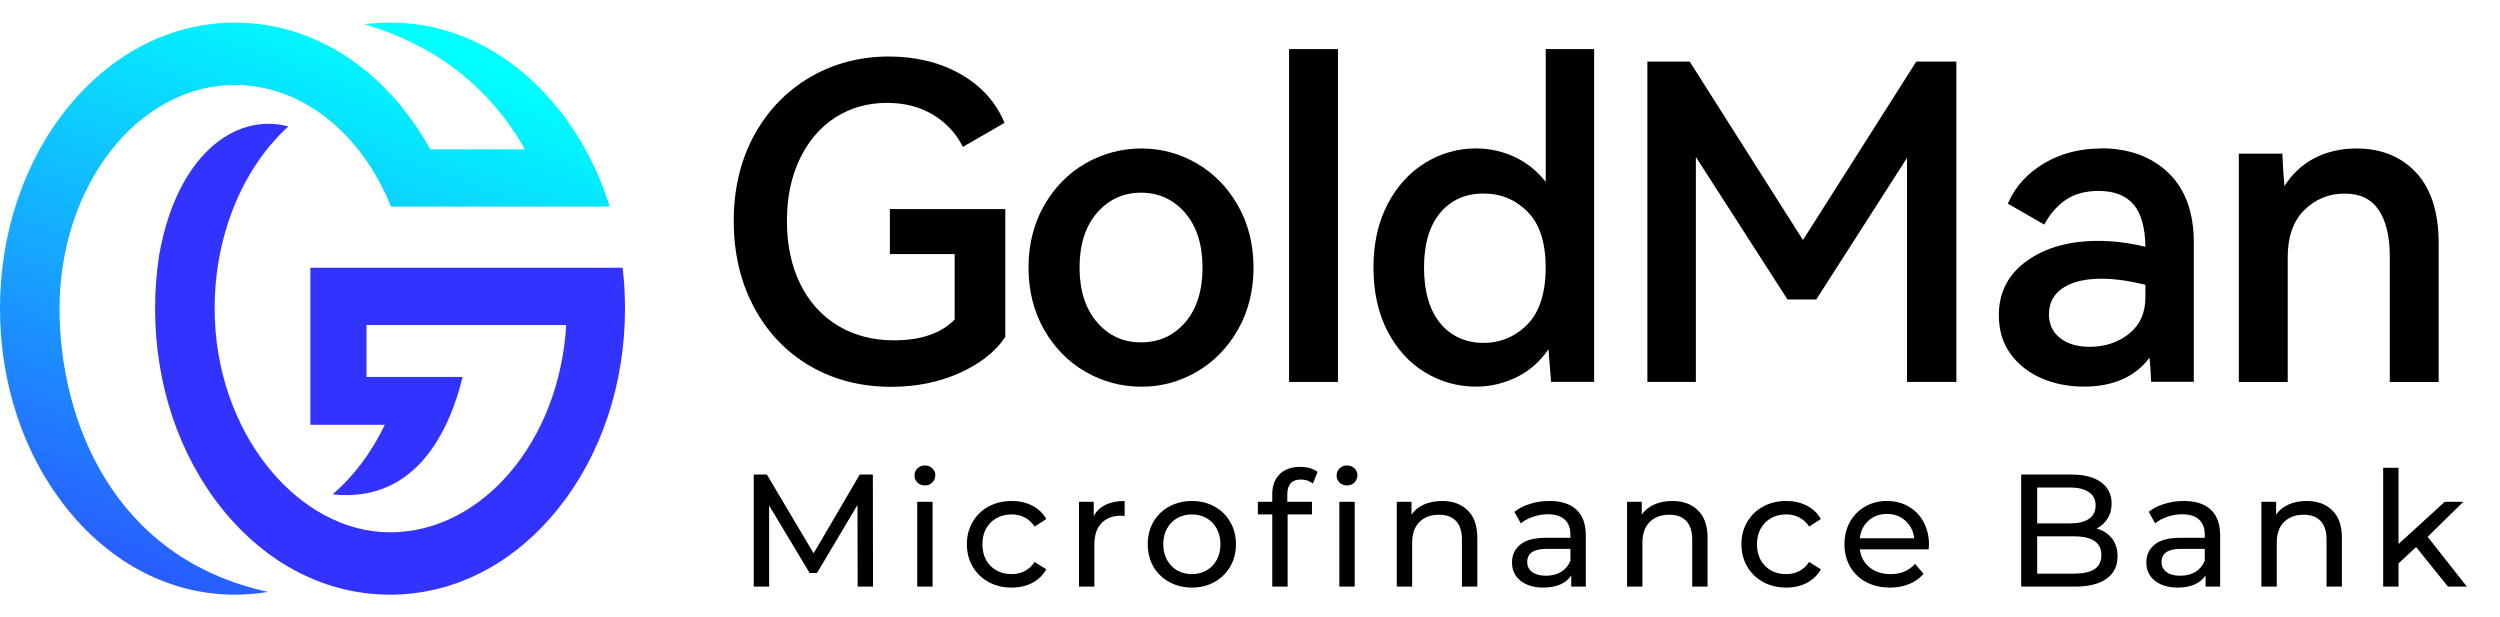 <svg width="162" height="40" viewBox="0 0 162 40" fill="none" xmlns="http://www.w3.org/2000/svg">
<g clip-path="url(#clip0_3409_276)">
<path d="M55.576 38.013L55.565 32.722L52.941 37.131H52.464L49.839 32.753V38.013H48.843V30.751H49.694L52.723 35.855L55.711 30.751H56.561L56.572 38.013H55.576ZM59.436 32.515H60.431V38.013H59.436V32.515ZM59.934 31.456C59.74 31.456 59.577 31.394 59.446 31.27C59.322 31.145 59.259 30.993 59.259 30.813C59.259 30.634 59.322 30.481 59.446 30.357C59.577 30.226 59.74 30.16 59.934 30.16C60.127 30.16 60.286 30.222 60.411 30.346C60.542 30.464 60.608 30.613 60.608 30.793C60.608 30.979 60.542 31.138 60.411 31.27C60.286 31.394 60.127 31.456 59.934 31.456ZM65.559 38.075C64.999 38.075 64.498 37.954 64.055 37.712C63.619 37.47 63.277 37.138 63.028 36.716C62.779 36.287 62.654 35.803 62.654 35.264C62.654 34.724 62.779 34.244 63.028 33.822C63.277 33.393 63.619 33.061 64.055 32.826C64.498 32.584 64.999 32.463 65.559 32.463C66.057 32.463 66.5 32.563 66.887 32.764C67.281 32.964 67.585 33.255 67.8 33.635L67.043 34.123C66.87 33.86 66.655 33.663 66.399 33.531C66.144 33.4 65.86 33.334 65.549 33.334C65.189 33.334 64.864 33.414 64.574 33.573C64.29 33.732 64.065 33.96 63.899 34.257C63.74 34.548 63.661 34.883 63.661 35.264C63.661 35.651 63.74 35.993 63.899 36.291C64.065 36.581 64.29 36.806 64.574 36.965C64.864 37.124 65.189 37.203 65.549 37.203C65.86 37.203 66.144 37.138 66.399 37.006C66.655 36.875 66.87 36.678 67.043 36.415L67.8 36.892C67.585 37.273 67.281 37.567 66.887 37.774C66.5 37.975 66.057 38.075 65.559 38.075ZM70.874 33.438C71.046 33.12 71.302 32.878 71.641 32.712C71.98 32.546 72.391 32.463 72.876 32.463V33.428C72.82 33.421 72.744 33.417 72.647 33.417C72.108 33.417 71.683 33.58 71.371 33.905C71.067 34.223 70.915 34.679 70.915 35.274V38.013H69.919V32.515H70.874V33.438ZM77.237 38.075C76.691 38.075 76.2 37.954 75.764 37.712C75.328 37.47 74.986 37.138 74.737 36.716C74.495 36.287 74.374 35.803 74.374 35.264C74.374 34.724 74.495 34.244 74.737 33.822C74.986 33.393 75.328 33.061 75.764 32.826C76.2 32.584 76.691 32.463 77.237 32.463C77.783 32.463 78.271 32.584 78.7 32.826C79.135 33.061 79.474 33.393 79.716 33.822C79.965 34.244 80.09 34.724 80.09 35.264C80.09 35.803 79.965 36.287 79.716 36.716C79.474 37.138 79.135 37.47 78.7 37.712C78.271 37.954 77.783 38.075 77.237 38.075ZM77.237 37.203C77.59 37.203 77.904 37.124 78.181 36.965C78.465 36.799 78.686 36.571 78.845 36.28C79.004 35.983 79.084 35.644 79.084 35.264C79.084 34.883 79.004 34.548 78.845 34.257C78.686 33.96 78.465 33.732 78.181 33.573C77.904 33.414 77.59 33.334 77.237 33.334C76.884 33.334 76.566 33.414 76.283 33.573C76.006 33.732 75.785 33.96 75.619 34.257C75.46 34.548 75.38 34.883 75.38 35.264C75.38 35.644 75.46 35.983 75.619 36.28C75.785 36.571 76.006 36.799 76.283 36.965C76.566 37.124 76.884 37.203 77.237 37.203ZM84.309 31.073C83.715 31.073 83.417 31.394 83.417 32.038V32.515H85.015V33.334H83.438V38.013H82.442V33.334H81.509V32.515H82.442V32.027C82.442 31.481 82.601 31.049 82.919 30.73C83.237 30.412 83.684 30.253 84.258 30.253C84.479 30.253 84.686 30.281 84.88 30.336C85.074 30.392 85.24 30.471 85.378 30.575L85.077 31.332C84.849 31.159 84.593 31.073 84.309 31.073ZM86.789 32.515H87.785V38.013H86.789V32.515ZM87.287 31.456C87.093 31.456 86.931 31.394 86.799 31.27C86.675 31.145 86.612 30.993 86.612 30.813C86.612 30.634 86.675 30.481 86.799 30.357C86.931 30.226 87.093 30.16 87.287 30.16C87.48 30.16 87.639 30.222 87.764 30.346C87.895 30.464 87.961 30.613 87.961 30.793C87.961 30.979 87.895 31.138 87.764 31.27C87.639 31.394 87.48 31.456 87.287 31.456ZM93.448 32.463C94.146 32.463 94.7 32.667 95.108 33.075C95.523 33.476 95.73 34.067 95.73 34.849V38.013H94.734V34.963C94.734 34.43 94.606 34.029 94.35 33.76C94.094 33.49 93.728 33.355 93.251 33.355C92.711 33.355 92.286 33.514 91.975 33.832C91.663 34.143 91.508 34.593 91.508 35.181V38.013H90.512V32.515H91.466V33.344C91.667 33.061 91.937 32.843 92.276 32.691C92.621 32.539 93.012 32.463 93.448 32.463ZM100.405 32.463C101.166 32.463 101.747 32.65 102.148 33.023C102.556 33.396 102.76 33.953 102.76 34.693V38.013H101.816V37.286C101.65 37.542 101.411 37.739 101.1 37.878C100.796 38.009 100.433 38.075 100.011 38.075C99.395 38.075 98.901 37.926 98.527 37.629C98.161 37.331 97.978 36.941 97.978 36.457C97.978 35.972 98.154 35.585 98.507 35.295C98.859 34.997 99.42 34.849 100.187 34.849H101.764V34.652C101.764 34.223 101.64 33.894 101.391 33.666C101.142 33.438 100.775 33.324 100.291 33.324C99.966 33.324 99.648 33.379 99.337 33.49C99.025 33.593 98.763 33.735 98.548 33.915L98.133 33.168C98.417 32.94 98.756 32.767 99.15 32.65C99.544 32.525 99.963 32.463 100.405 32.463ZM100.177 37.307C100.557 37.307 100.886 37.224 101.162 37.058C101.439 36.885 101.64 36.643 101.764 36.332V35.565H100.229C99.385 35.565 98.963 35.848 98.963 36.415C98.963 36.692 99.07 36.91 99.285 37.069C99.499 37.228 99.796 37.307 100.177 37.307ZM108.368 32.463C109.067 32.463 109.62 32.667 110.028 33.075C110.443 33.476 110.651 34.067 110.651 34.849V38.013H109.655V34.963C109.655 34.43 109.527 34.029 109.271 33.76C109.015 33.49 108.649 33.355 108.171 33.355C107.632 33.355 107.207 33.514 106.895 33.832C106.584 34.143 106.429 34.593 106.429 35.181V38.013H105.433V32.515H106.387V33.344C106.588 33.061 106.857 32.843 107.196 32.691C107.542 32.539 107.933 32.463 108.368 32.463ZM115.75 38.075C115.19 38.075 114.689 37.954 114.246 37.712C113.81 37.47 113.468 37.138 113.219 36.716C112.97 36.287 112.846 35.803 112.846 35.264C112.846 34.724 112.97 34.244 113.219 33.822C113.468 33.393 113.81 33.061 114.246 32.826C114.689 32.584 115.19 32.463 115.75 32.463C116.248 32.463 116.691 32.563 117.078 32.764C117.472 32.964 117.777 33.255 117.991 33.635L117.234 34.123C117.061 33.86 116.846 33.663 116.591 33.531C116.335 33.4 116.051 33.334 115.74 33.334C115.38 33.334 115.055 33.414 114.765 33.573C114.481 33.732 114.257 33.96 114.091 34.257C113.931 34.548 113.852 34.883 113.852 35.264C113.852 35.651 113.931 35.993 114.091 36.291C114.257 36.581 114.481 36.806 114.765 36.965C115.055 37.124 115.38 37.203 115.74 37.203C116.051 37.203 116.335 37.138 116.591 37.006C116.846 36.875 117.061 36.678 117.234 36.415L117.991 36.892C117.777 37.273 117.472 37.567 117.078 37.774C116.691 37.975 116.248 38.075 115.75 38.075ZM124.998 35.295C124.998 35.371 124.991 35.471 124.977 35.596H120.517C120.579 36.08 120.79 36.471 121.15 36.768C121.516 37.058 121.969 37.203 122.509 37.203C123.166 37.203 123.695 36.982 124.096 36.54L124.646 37.183C124.397 37.473 124.085 37.695 123.712 37.847C123.345 37.999 122.934 38.075 122.477 38.075C121.896 38.075 121.381 37.957 120.932 37.722C120.482 37.48 120.133 37.145 119.884 36.716C119.642 36.287 119.521 35.803 119.521 35.264C119.521 34.731 119.638 34.251 119.874 33.822C120.116 33.393 120.444 33.061 120.859 32.826C121.281 32.584 121.755 32.463 122.28 32.463C122.806 32.463 123.273 32.584 123.681 32.826C124.096 33.061 124.417 33.393 124.646 33.822C124.881 34.251 124.998 34.742 124.998 35.295ZM122.28 33.303C121.803 33.303 121.402 33.448 121.077 33.739C120.759 34.029 120.572 34.41 120.517 34.88H124.044C123.989 34.416 123.798 34.04 123.473 33.749C123.155 33.452 122.758 33.303 122.28 33.303ZM135.858 34.247C136.28 34.365 136.612 34.579 136.854 34.89C137.096 35.194 137.217 35.582 137.217 36.052C137.217 36.681 136.978 37.166 136.501 37.504C136.031 37.843 135.343 38.013 134.437 38.013H130.972V30.751H134.229C135.059 30.751 135.699 30.917 136.148 31.249C136.605 31.581 136.833 32.041 136.833 32.629C136.833 33.009 136.743 33.338 136.563 33.614C136.391 33.891 136.155 34.102 135.858 34.247ZM132.009 31.591V33.915H134.136C134.668 33.915 135.077 33.818 135.36 33.625C135.651 33.424 135.796 33.134 135.796 32.753C135.796 32.373 135.651 32.086 135.36 31.892C135.077 31.692 134.668 31.591 134.136 31.591H132.009ZM134.395 37.172C134.983 37.172 135.426 37.076 135.723 36.882C136.021 36.688 136.169 36.384 136.169 35.969C136.169 35.16 135.578 34.755 134.395 34.755H132.009V37.172H134.395ZM141.51 32.463C142.271 32.463 142.852 32.65 143.253 33.023C143.661 33.396 143.865 33.953 143.865 34.693V38.013H142.921V37.286C142.755 37.542 142.516 37.739 142.205 37.878C141.901 38.009 141.538 38.075 141.116 38.075C140.5 38.075 140.006 37.926 139.632 37.629C139.266 37.331 139.083 36.941 139.083 36.457C139.083 35.972 139.259 35.585 139.612 35.295C139.964 34.997 140.524 34.849 141.292 34.849H142.869V34.652C142.869 34.223 142.744 33.894 142.495 33.666C142.246 33.438 141.88 33.324 141.396 33.324C141.071 33.324 140.753 33.379 140.441 33.49C140.13 33.593 139.867 33.735 139.653 33.915L139.238 33.168C139.522 32.94 139.861 32.767 140.255 32.65C140.649 32.525 141.067 32.463 141.51 32.463ZM141.282 37.307C141.662 37.307 141.991 37.224 142.267 37.058C142.544 36.885 142.744 36.643 142.869 36.332V35.565H141.334C140.49 35.565 140.068 35.848 140.068 36.415C140.068 36.692 140.175 36.91 140.39 37.069C140.604 37.228 140.901 37.307 141.282 37.307ZM149.473 32.463C150.172 32.463 150.725 32.667 151.133 33.075C151.548 33.476 151.756 34.067 151.756 34.849V38.013H150.76V34.963C150.76 34.43 150.632 34.029 150.376 33.76C150.12 33.49 149.753 33.355 149.276 33.355C148.737 33.355 148.312 33.514 148 33.832C147.689 34.143 147.534 34.593 147.534 35.181V38.013H146.538V32.515H147.492V33.344C147.693 33.061 147.962 32.843 148.301 32.691C148.647 32.539 149.038 32.463 149.473 32.463ZM156.565 35.45L155.424 36.508V38.013H154.429V30.315H155.424V35.253L158.422 32.515H159.626L157.312 34.786L159.854 38.013H158.63L156.565 35.45Z" fill="black"/>
<path d="M57.661 16.464H61.861V20.705C60.991 21.599 59.67 22.054 57.933 22.054C56.556 22.054 55.326 21.731 54.282 21.096C53.237 20.456 52.42 19.55 51.852 18.392C51.281 17.231 50.993 15.862 50.993 14.321C50.993 12.779 51.273 11.463 51.826 10.302C52.378 9.144 53.154 8.238 54.13 7.61C55.111 6.982 56.238 6.666 57.483 6.666C58.599 6.666 59.591 6.918 60.431 7.418C61.271 7.918 61.907 8.583 62.327 9.396L62.391 9.52L65.093 7.963L65.047 7.858C64.495 6.568 63.541 5.534 62.217 4.786C60.896 4.042 59.345 3.662 57.6 3.662C55.742 3.662 54.028 4.11 52.503 4.997C50.978 5.884 49.756 7.147 48.874 8.756C47.993 10.366 47.546 12.238 47.546 14.321C47.546 16.404 47.989 18.287 48.859 19.911C49.73 21.539 50.952 22.821 52.488 23.716C54.025 24.611 55.792 25.066 57.74 25.066C59.368 25.066 60.858 24.765 62.175 24.171C63.5 23.577 64.487 22.802 65.119 21.87L65.142 21.836V13.546H57.665V16.468L57.661 16.464Z" fill="black"/>
<path d="M77.557 10.591C76.453 9.948 75.245 9.621 73.966 9.621C72.687 9.621 71.45 9.948 70.334 10.591C69.217 11.234 68.317 12.155 67.651 13.328C66.985 14.501 66.648 15.851 66.648 17.34C66.648 18.828 66.985 20.182 67.651 21.351C68.317 22.524 69.221 23.445 70.334 24.088C71.446 24.731 72.668 25.058 73.966 25.058C75.264 25.058 76.449 24.731 77.557 24.088C78.662 23.445 79.559 22.524 80.225 21.351C80.891 20.178 81.228 18.828 81.228 17.34C81.228 15.851 80.891 14.501 80.225 13.328C79.559 12.155 78.662 11.234 77.557 10.591ZM73.94 12.486C75.079 12.486 76.036 12.922 76.785 13.783C77.538 14.652 77.924 15.847 77.924 17.336C77.924 18.825 77.546 20.024 76.801 20.889C76.059 21.75 75.098 22.186 73.94 22.186C72.782 22.186 71.844 21.75 71.094 20.889C70.341 20.02 69.955 18.825 69.955 17.336C69.955 15.847 70.338 14.648 71.094 13.783C71.844 12.922 72.801 12.486 73.94 12.486Z" fill="black"/>
<path d="M86.7 3.181H83.532V24.75H86.7V3.181Z" fill="black"/>
<path d="M100.16 11.783C99.645 11.125 99.024 10.61 98.309 10.249C97.477 9.831 96.58 9.617 95.641 9.617C94.476 9.617 93.371 9.929 92.361 10.546C91.35 11.162 90.525 12.065 89.916 13.23C89.307 14.392 89 15.772 89 17.336C89 18.9 89.307 20.31 89.916 21.471C90.525 22.637 91.347 23.535 92.361 24.141C93.371 24.75 94.476 25.054 95.641 25.054C96.618 25.054 97.552 24.825 98.423 24.366C99.187 23.964 99.83 23.381 100.341 22.629C100.379 23.05 100.432 23.716 100.5 24.626L100.508 24.746H103.3V3.181H100.163V11.783H100.16ZM98.971 13.708C99.758 14.482 100.16 15.704 100.16 17.34C100.16 18.975 99.758 20.234 98.971 21.028C98.184 21.821 97.223 22.22 96.118 22.22C95.013 22.22 94.026 21.795 93.333 20.953C92.633 20.103 92.277 18.889 92.277 17.34C92.277 15.79 92.633 14.614 93.333 13.783C94.026 12.96 94.964 12.542 96.122 12.542C97.28 12.542 98.184 12.933 98.975 13.708H98.971Z" fill="black"/>
<path d="M116.832 15.554L109.495 3.993H106.751V24.75H109.892V10.17L115.829 19.404H117.695L123.575 10.23V24.75H126.773V3.993H124.173L116.832 15.554Z" fill="black"/>
<path d="M136.165 9.62C134.795 9.62 133.558 9.936 132.49 10.563C131.42 11.191 130.633 12.037 130.156 13.086L130.107 13.195L132.468 14.553L132.532 14.436C132.914 13.767 133.387 13.252 133.94 12.898C134.488 12.549 135.181 12.372 135.998 12.372C137.005 12.372 137.765 12.673 138.265 13.263C138.753 13.846 139.007 14.763 139.022 15.992C137.981 15.737 136.956 15.609 135.968 15.609C134.106 15.609 132.555 16.041 131.355 16.895C130.141 17.756 129.524 18.94 129.524 20.418C129.524 21.395 129.777 22.241 130.281 22.929C130.78 23.617 131.457 24.151 132.294 24.512C133.126 24.873 134.05 25.053 135.037 25.053C136.929 25.053 138.356 24.422 139.29 23.177C139.328 23.527 139.359 24.012 139.389 24.617V24.741H142.159V15.707C142.159 13.755 141.599 12.236 140.498 11.188C139.396 10.142 137.94 9.612 136.165 9.612V9.62ZM137.97 21.621C137.266 22.185 136.399 22.474 135.404 22.474C134.613 22.474 133.966 22.282 133.486 21.899C133.009 21.519 132.774 21.019 132.774 20.365C132.774 19.639 133.058 19.087 133.648 18.681C134.243 18.267 135.098 18.06 136.195 18.06C137.001 18.06 137.951 18.192 139.022 18.451V19.271C139.022 20.271 138.67 21.06 137.97 21.621Z" fill="black"/>
<path d="M156.58 11.204C155.619 10.155 154.313 9.621 152.705 9.621C151.634 9.621 150.669 9.858 149.837 10.324C149.11 10.73 148.505 11.313 148.032 12.057C147.979 11.478 147.933 10.817 147.903 10.084V9.959H145.076V24.754H148.244V16.67C148.244 15.351 148.603 14.321 149.318 13.614C150.033 12.907 150.904 12.546 151.918 12.546C152.932 12.546 153.636 12.884 154.12 13.58C154.608 14.283 154.858 15.302 154.858 16.614V24.754H158.025V15.746C158.025 13.779 157.541 12.253 156.584 11.204H156.58Z" fill="black"/>
<path d="M17.375 38.354C16.672 38.474 15.954 38.536 15.23 38.536C11.099 38.536 7.235 36.562 4.352 32.978C1.547 29.493 0 24.883 0 19.997C0 15.111 1.547 10.501 4.346 7.022C7.235 3.438 11.099 1.464 15.23 1.464C19.362 1.464 23.226 3.438 26.109 7.022C26.775 7.845 27.367 8.736 27.886 9.678H34.015C31.708 5.579 28.117 2.891 23.624 1.573C24.169 1.5 24.72 1.464 25.275 1.464C29.407 1.464 33.271 3.438 36.154 7.022C37.643 8.866 38.776 11.033 39.51 13.387H25.338C23.451 8.71 19.629 5.506 15.225 5.506C8.96 5.506 3.859 12.007 3.859 20.003C3.859 27.087 7.23 36.15 17.369 38.354H17.375Z" fill="url(#paint0_linear_3409_276)"/>
<path d="M40.348 17.351H20.111V27.529H24.934C24.075 29.326 22.916 30.863 21.553 32.035C27.047 32.628 29.176 27.722 29.978 24.424H23.75V21.059H36.689C36.264 28.56 31.262 34.493 25.275 34.493C19.288 34.493 13.909 27.992 13.909 19.997C13.909 15.132 15.796 10.824 18.685 8.193C15.162 7.261 11.419 10.162 10.307 16.569C10.134 17.689 10.05 18.835 10.05 19.997C10.05 24.883 11.597 29.493 14.396 32.977C17.28 36.561 21.144 38.535 25.275 38.535C29.407 38.535 33.27 36.561 36.154 32.977C38.959 29.493 40.5 24.883 40.5 19.997C40.5 19.101 40.448 18.22 40.348 17.351Z" fill="#3333FF"/>
</g>
<defs>
<linearGradient id="paint0_linear_3409_276" x1="24.473" y1="1.776" x2="8.167" y2="47.068" gradientUnits="userSpaceOnUse">
<stop stop-color="#00FFFF"/>
<stop offset="0.32" stop-color="#10BEFF"/>
<stop offset="1" stop-color="#3333FF"/>
</linearGradient>
<clipPath id="clip0_3409_276">
<rect width="162" height="39" fill="white" transform="translate(0 0.5)"/>
</clipPath>
</defs>
</svg>
